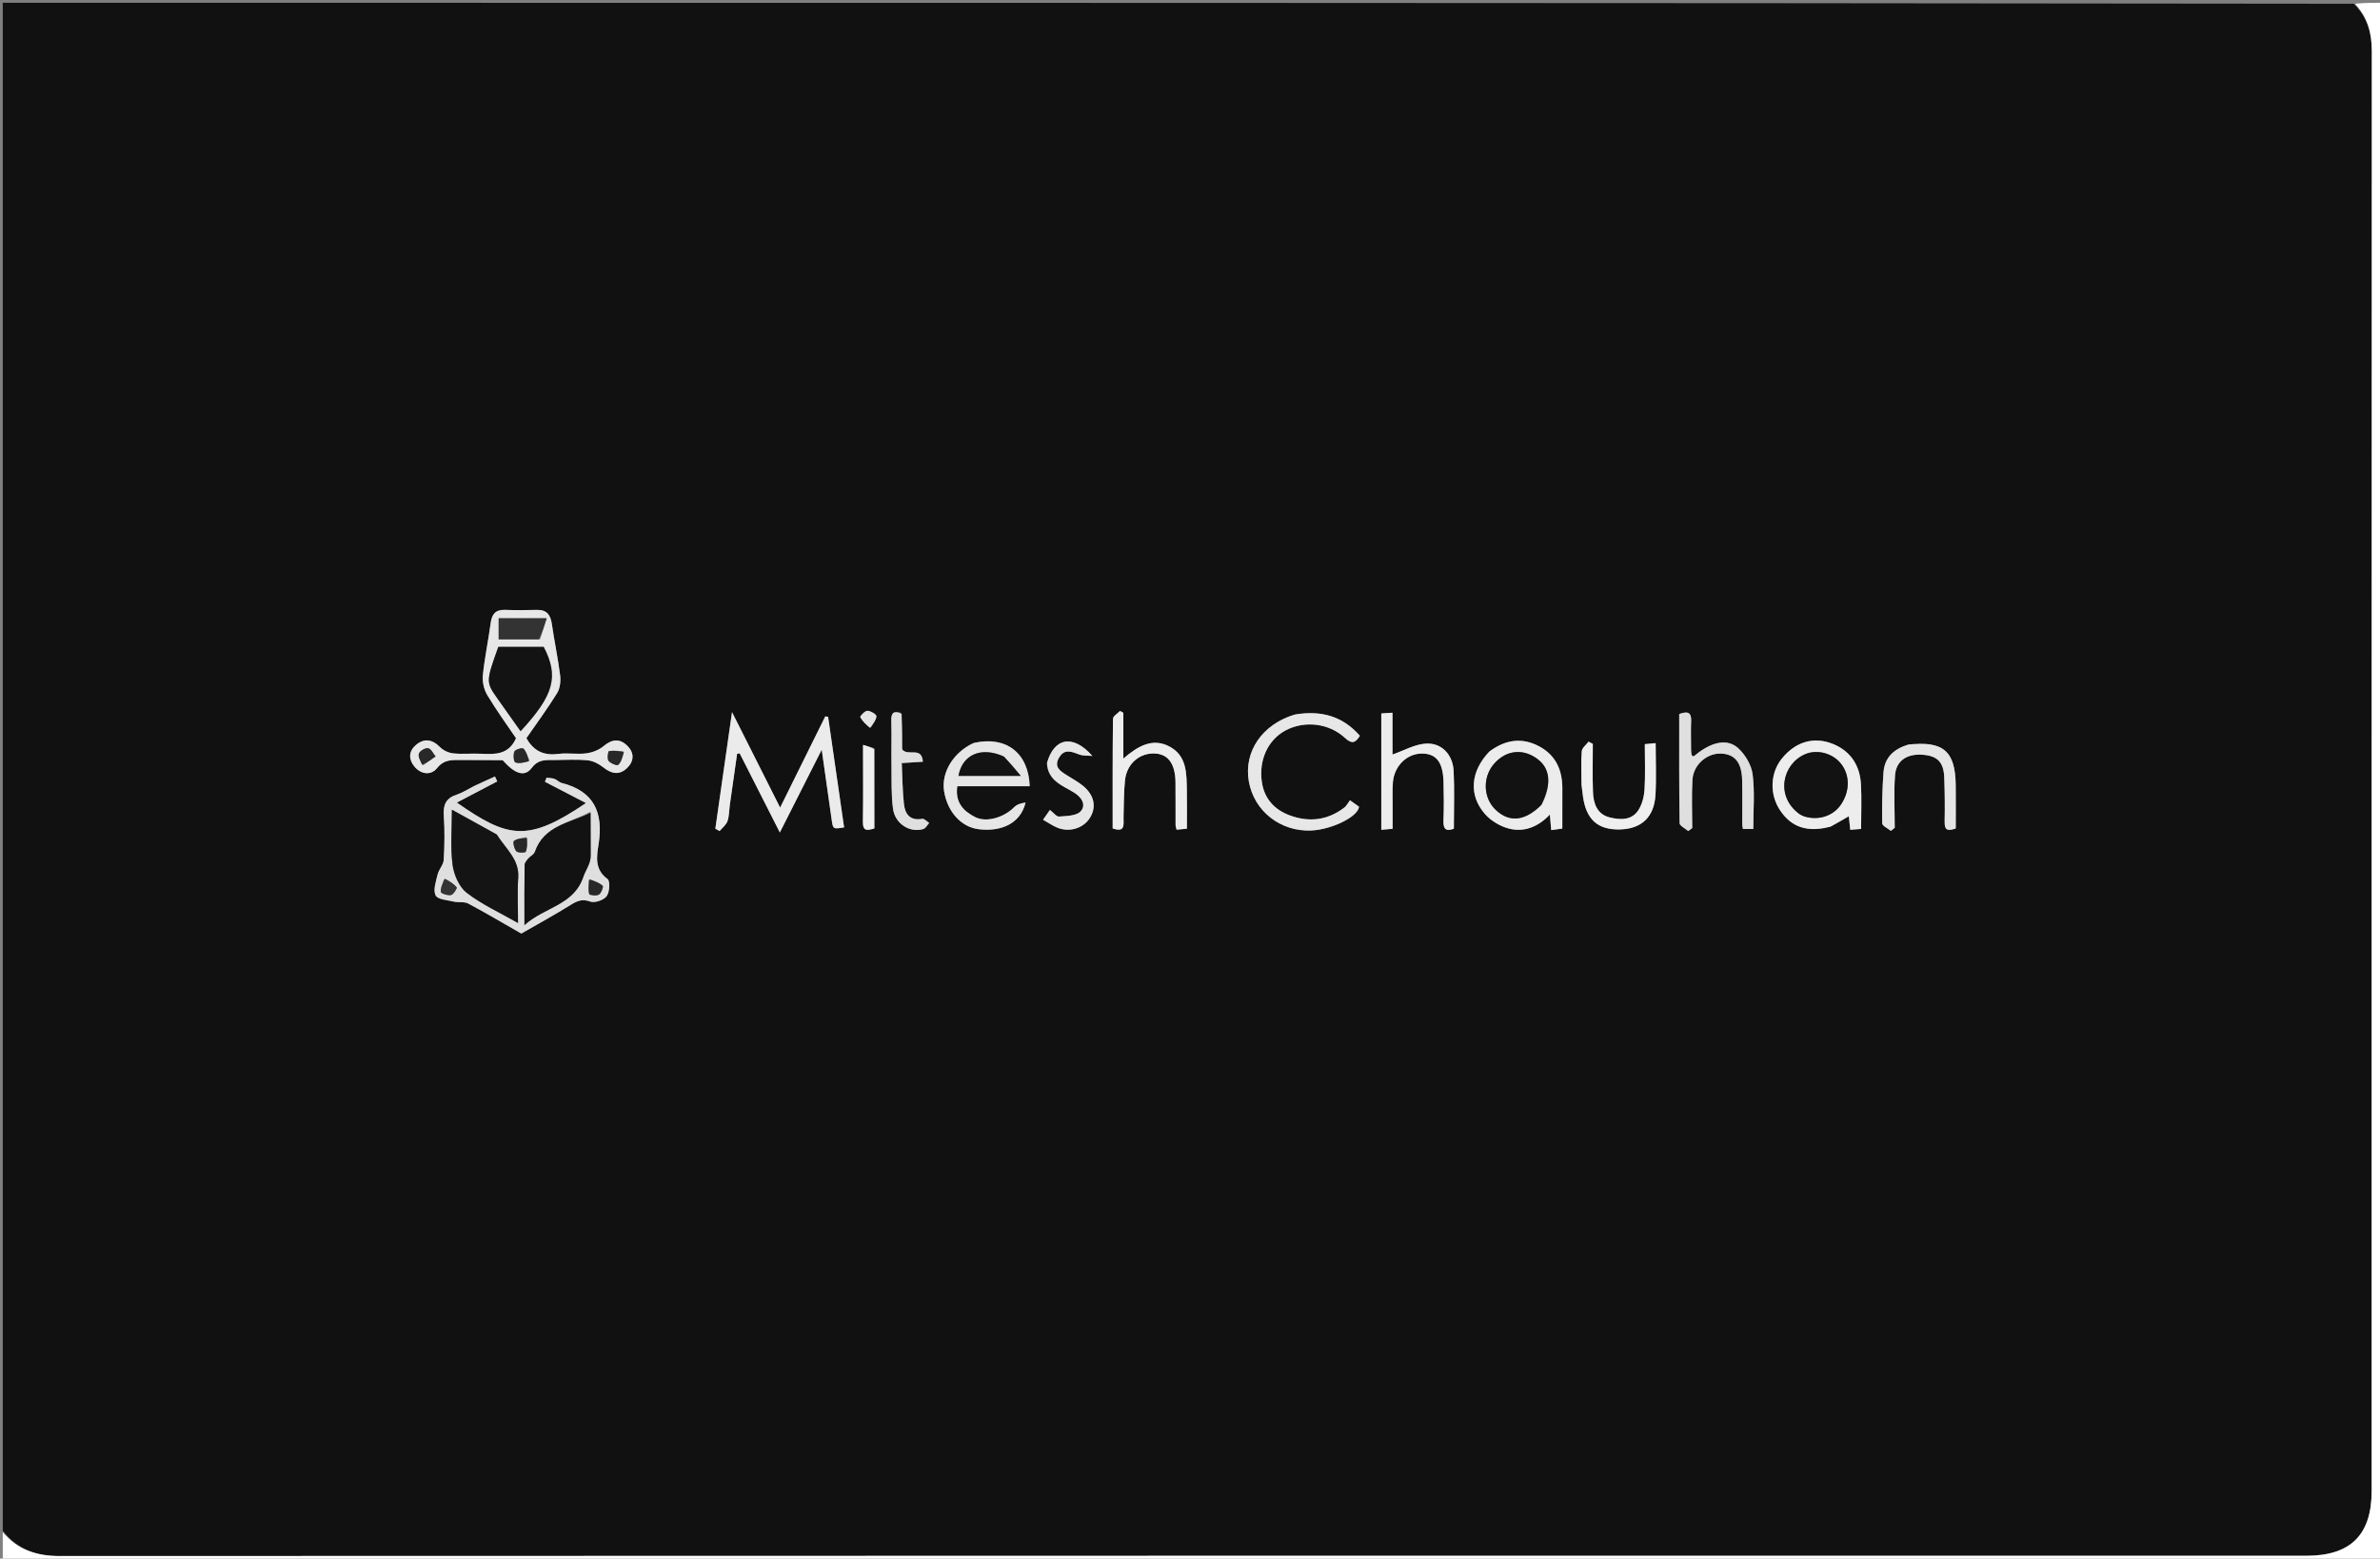 <svg version="1.1" id="Layer_1" xmlns="http://www.w3.org/2000/svg" xmlns:xlink="http://www.w3.org/1999/xlink" x="0px" y="0px"
	 width="100%" viewBox="0 0 858 562" enable-background="new 0 0 858 562" xml:space="preserve">
<rect x="0" y="0" width="858" height="562" fill="#808080" stroke="none"/>
<path fill="#111111" opacity="1" stroke="none" 
	d="
M1,552 
	C1,368.388 1,184.776 1,1 
	C283.361,1 565.723,1 848.54,1.354 
	C853.637,6.386 855.053,12.087 855.051,18.562 
	C854.986,191.548 855,364.535 854.999,537.521 
	C854.999,553.467 847.439,560.999 831.433,560.999 
	C561.454,561 291.475,560.979 21.496,561.094 
	C13.016,561.098 6.21,558.693 1,552 
M170.852,283.499 
	C168.775,284.538 166.784,285.841 164.601,286.559 
	C160.789,287.813 159.719,290.195 159.988,294.082 
	C160.355,299.381 160.277,304.736 159.97,310.043 
	C159.866,311.842 158.203,313.499 157.761,315.342 
	C157.162,317.842 156.083,320.945 157.045,322.87 
	C157.792,324.364 161.325,324.57 163.672,325.122 
	C165.347,325.516 167.371,325.045 168.791,325.802 
	C175.3,329.274 181.651,333.042 187.93,336.631 
	C193.962,333.161 199.907,329.932 205.634,326.353 
	C208.007,324.87 209.84,324.026 212.821,325.101 
	C214.432,325.682 217.66,324.568 218.708,323.148 
	C219.783,321.693 219.996,317.662 219.011,316.956 
	C214.194,313.503 215.145,308.616 215.797,304.418 
	C217.568,293.029 214.224,285.302 202.46,282.318 
	C201.544,282.086 200.812,281.188 199.901,280.862 
	C199.009,280.544 197.997,280.561 197.038,280.431 
	C196.842,280.921 196.647,281.411 196.452,281.901 
	C201.315,284.424 206.177,286.947 211.243,289.575 
	C190.223,303.829 183.125,302.274 164.696,289.402 
	C169.612,286.825 174.435,284.296 179.259,281.766 
	C178.984,281.177 178.709,280.587 178.434,279.998 
	C176.119,281.033 173.804,282.069 170.852,283.499 
M181.583,274.15 
	C185.534,279.042 189.111,280.333 191.697,276.9 
	C194.136,273.661 196.893,274.094 199.909,274.061 
	C203.904,274.017 207.927,273.774 211.883,274.167 
	C213.844,274.362 215.938,275.465 217.522,276.724 
	C220.392,279.005 223.191,279.609 225.94,277.061 
	C228.479,274.709 228.816,271.702 226.342,269.115 
	C223.633,266.281 220.766,266.366 217.615,269.032 
	C215.953,270.438 213.542,271.363 211.357,271.651 
	C208.085,272.083 204.666,271.41 201.395,271.845 
	C196.255,272.529 192.436,270.983 189.773,266.162 
	C193.39,260.931 197.35,255.582 200.836,249.938 
	C201.902,248.211 202.187,245.615 201.928,243.528 
	C201.158,237.323 199.829,231.19 198.94,224.998 
	C198.466,221.692 197.102,219.834 193.535,219.928 
	C189.709,220.029 185.874,220.054 182.05,219.919 
	C178.699,219.802 177.338,221.389 176.909,224.58 
	C176.057,230.923 174.708,237.207 174.065,243.566 
	C173.832,245.874 174.482,248.654 175.676,250.651 
	C178.963,256.147 182.751,261.342 186.031,266.197 
	C183.35,272.247 178.4,272.03 173.357,271.793 
	C170.035,271.637 166.673,272.012 163.381,271.66 
	C161.701,271.48 159.769,270.581 158.592,269.378 
	C155.71,266.432 152.723,266.203 149.825,268.737 
	C147.404,270.854 147.211,273.719 149.326,276.323 
	C151.799,279.367 155.429,279.637 157.564,276.97 
	C160.148,273.742 163.064,274.065 166.256,274.055 
	C171.083,274.039 175.911,274.055 181.583,274.15 
M263.138,289.91 
	C264,283.881 264.863,277.853 265.725,271.825 
	C266.035,271.765 266.345,271.704 266.655,271.643 
	C271.32,280.838 275.985,290.033 281.133,300.179 
	C286.281,290.004 290.921,280.837 296.236,270.331 
	C297.582,279.831 298.692,287.804 299.849,295.769 
	C300.318,299 300.365,298.994 304.3,298.349 
	C302.377,285.059 300.453,271.767 298.53,258.474 
	C298.191,258.424 297.853,258.375 297.515,258.325 
	C292.234,268.994 286.954,279.664 281.237,291.215 
	C275.411,279.648 270.009,268.921 263.899,256.788 
	C261.752,271.791 259.819,285.302 257.886,298.812 
	C258.393,299.101 258.9,299.39 259.408,299.678 
	C260.377,298.523 261.715,297.509 262.223,296.178 
	C262.856,294.518 262.804,292.597 263.138,289.91 
M466.475,257.758 
	C454.993,261.197 448.328,271.036 450.21,281.768 
	C452.09,292.492 461.633,299.973 472.785,299.466 
	C480.039,299.136 489.588,294.539 489.933,290.892 
	C489.082,290.286 488.097,289.584 486.667,288.564 
	C485.875,289.617 485.413,290.604 484.645,291.194 
	C478.611,295.831 471.869,296.598 464.903,293.996 
	C459.453,291.959 455.779,288.019 454.905,282.005 
	C453.74,273.996 457.145,266.697 463.525,263.343 
	C470.309,259.777 479.075,260.731 484.865,266.083 
	C487.272,268.308 488.642,268.008 490.234,265.309 
	C484.019,258.215 476.273,256.059 466.475,257.758 
M536.72,271.199 
	C530.151,278.118 529.351,286.66 535.309,293.492 
	C537.442,295.937 540.773,297.947 543.918,298.764 
	C549.472,300.207 554.542,298.152 558.737,293.712 
	C558.923,295.865 559.06,297.453 559.222,299.327 
	C560.763,299.116 561.962,298.952 563.224,298.779 
	C563.224,293.747 563.198,289.102 563.23,284.457 
	C563.276,277.834 560.969,272.417 554.961,269.173 
	C548.81,265.853 542.846,266.597 536.72,271.199 
M350.738,268.003 
	C343.645,271.287 339.259,278.614 340.356,285.346 
	C341.561,292.749 346.539,298.259 352.861,299.013 
	C360.702,299.95 367.82,297.166 369.722,289.406 
	C368.163,289.602 366.604,290.047 365.621,291.053 
	C362.04,294.723 355.644,296.731 351.544,294.636 
	C347.425,292.531 344.231,289.445 345.108,283.499 
	C353.813,283.499 362.515,283.499 371.209,283.499 
	C370.79,271.48 362.722,265.269 350.738,268.003 
M660.258,297.948 
	C662.205,296.823 664.152,295.697 666.514,294.332 
	C666.707,296.171 666.853,297.571 667.025,299.219 
	C668.513,299.1 669.744,299.003 670.93,298.908 
	C670.93,293.242 671.191,287.906 670.864,282.606 
	C670.455,275.978 667.128,270.892 660.942,268.327 
	C653.902,265.408 647.195,267.516 642.332,273.578 
	C638.16,278.778 637.891,286.4 641.677,292.115 
	C645.781,298.311 651.548,300.292 660.258,297.948 
M609.637,270.005 
	C609.636,266.675 609.519,263.339 609.668,260.015 
	C609.817,256.726 608.276,256.407 605.367,257.482 
	C605.367,270.557 605.299,283.693 605.507,296.826 
	C605.522,297.79 607.527,298.722 608.607,299.669 
	C609.091,299.314 609.576,298.959 610.06,298.603 
	C610.06,292.802 609.799,286.986 610.136,281.205 
	C610.454,275.735 615.371,271.524 620.457,271.733 
	C625.446,271.937 627.928,275 628.054,281.405 
	C628.16,286.732 628.076,292.062 628.095,297.391 
	C628.097,297.86 628.245,298.328 628.346,298.921 
	C629.634,298.921 630.834,298.921 632.063,298.921 
	C632.063,292.117 632.647,285.568 631.825,279.199 
	C631.39,275.83 629.147,272.066 626.576,269.751 
	C622.799,266.349 617.503,267.45 612.11,271.532 
	C610.876,272.466 609.682,274.095 609.637,270.005 
M405.038,294.291 
	C405.196,289.98 405.112,285.643 405.568,281.364 
	C406.221,275.245 411.05,271.265 416.731,271.731 
	C421.234,272.101 423.691,275.62 423.767,281.99 
	C423.828,287.145 423.774,292.301 423.797,297.456 
	C423.799,297.93 423.989,298.403 424.158,299.178 
	C425.418,299.059 426.633,298.944 427.883,298.825 
	C427.883,293.972 427.95,289.481 427.866,284.993 
	C427.754,278.983 427.912,272.589 421.68,269.236 
	C415.588,265.958 410.319,268.917 404.974,273.532 
	C404.974,267.475 404.974,262.261 404.974,257.047 
	C404.57,256.818 404.165,256.59 403.761,256.361 
	C402.881,257.302 401.248,258.234 401.236,259.186 
	C401.068,272.422 401.122,285.66 401.122,298.721 
	C405.675,300.296 405.038,297.446 405.038,294.291 
M497.962,264.569 
	C497.962,276 497.962,287.431 497.962,299.219 
	C499.593,299.075 500.781,298.97 502.038,298.858 
	C502.038,295.809 502.028,293.149 502.041,290.49 
	C502.055,287.663 501.911,284.82 502.155,282.013 
	C502.675,276.025 507.372,271.609 512.843,271.726 
	C517.842,271.833 520.203,274.915 520.394,281.911 
	C520.52,286.565 520.568,291.232 520.372,295.881 
	C520.221,299.471 521.746,299.718 524.122,298.825 
	C524.122,291.632 524.382,284.82 524.045,278.038 
	C523.744,271.947 519.536,267.654 513.747,268.159 
	C509.798,268.503 506.008,270.675 501.994,272.084 
	C501.994,267.53 501.994,262.445 501.994,257.001 
	C500.466,257.101 499.289,257.178 497.962,257.264 
	C497.962,259.62 497.962,261.604 497.962,264.569 
M687.561,268.693 
	C682.628,270.122 679.405,273.261 679.015,278.449 
	C678.554,284.574 678.438,290.738 678.541,296.879 
	C678.557,297.806 680.577,298.698 681.67,299.606 
	C682.132,299.238 682.593,298.869 683.055,298.501 
	C683.055,292.191 682.699,285.855 683.164,279.58 
	C683.555,274.305 687.429,271.765 693.022,272.147 
	C698.403,272.515 700.71,274.787 700.911,280.338 
	C701.105,285.663 701.167,291 701.053,296.327 
	C700.977,299.884 702.691,299.511 705.054,298.734 
	C705.054,293.327 705.112,288.162 705.043,283 
	C704.878,270.832 700.542,267.046 687.561,268.693 
M570.143,283.275 
	C570.319,284.591 570.488,285.909 570.674,287.224 
	C571.86,295.64 576.128,299.368 584.236,299.078 
	C591.834,298.807 596.348,294.582 596.803,286.626 
	C597.152,280.534 596.872,274.406 596.872,267.971 
	C595.398,268.109 594.22,268.219 592.964,268.336 
	C592.964,274.042 593.188,279.37 592.866,284.666 
	C592.712,287.188 592.016,289.961 590.687,292.066 
	C588.266,295.9 584.078,295.677 580.322,294.761 
	C575.721,293.638 574.417,289.7 574.271,285.525 
	C574.07,279.77 574.22,274.002 574.22,268.239 
	C573.706,267.973 573.193,267.706 572.679,267.439 
	C571.827,268.578 570.343,269.664 570.242,270.866 
	C569.925,274.664 570.126,278.505 570.143,283.275 
M324.855,257.07 
	C322.26,256.148 321.242,256.981 321.321,259.799 
	C321.47,265.11 321.305,270.429 321.38,275.743 
	C321.456,281.046 321.244,286.402 321.936,291.632 
	C322.66,297.106 328.144,300.46 332.91,298.912 
	C333.744,298.641 334.291,297.487 334.971,296.741 
	C334.135,296.217 333.198,295.133 332.48,295.263 
	C328.09,296.058 326.268,293.574 325.871,289.934 
	C325.341,285.082 325.327,280.175 325.085,275.15 
	C328.014,274.965 330.255,274.823 332.705,274.668 
	C332.283,268.95 327.272,272.926 325.219,270.204 
	C325.219,266.361 325.219,262.063 324.855,257.07 
M377.437,275.46 
	C377.799,281.562 383.001,283.222 387.109,285.731 
	C390,287.497 391.647,290.231 389.592,292.544 
	C388.111,294.21 384.508,294.232 381.809,294.446 
	C380.846,294.522 379.756,293.009 378.506,292.057 
	C377.681,293.233 376.965,294.254 376.025,295.593 
	C377.885,296.646 379.381,297.678 381.018,298.384 
	C385.363,300.259 390.429,298.761 392.839,295.029 
	C395.399,291.065 394.542,286.681 390.33,283.285 
	C388.553,281.851 386.501,280.757 384.567,279.519 
	C382.264,278.046 379.84,276.621 381.751,273.271 
	C383.676,269.895 386.248,270.982 389.027,272.049 
	C390.476,272.605 392.207,272.429 393.811,272.584 
	C386.747,264.596 379.981,266.037 377.437,275.46 
M315.171,269.786 
	C313.952,269.427 312.733,269.067 311.125,268.592 
	C311.125,278.368 311.219,287.345 311.079,296.319 
	C311.022,299.937 312.777,299.448 315.21,298.722 
	C315.21,289.212 315.21,279.897 315.171,269.786 
M313.977,262.39 
	C314.701,261.014 315.88,259.66 315.948,258.253 
	C315.979,257.602 313.848,256.324 312.685,256.309 
	C311.789,256.298 309.972,258.299 310.118,258.572 
	C310.91,260.048 312.186,261.264 313.977,262.39 
z"/>
<path fill="#FFFFFF" opacity="1" stroke="none" 
	d="
M1,552.483 
	C6.21,558.693 13.016,561.098 21.496,561.094 
	C291.475,560.979 561.454,561 831.433,560.999 
	C847.439,560.999 854.999,553.467 854.999,537.521 
	C855,364.535 854.986,191.548 855.051,18.562 
	C855.053,12.087 853.637,6.386 848.998,1.354 
	C852.332,1 855.664,1 858.998,1 
	C858.998,188.272 858.998,375.543 858.998,562.908 
	C573,562.908 287,562.908 1,562.908 
	C1,559.63 1,556.298 1,552.483 
z"/>
<path fill="#DFDFDF" opacity="1" stroke="none" 
	d="
M171.17,283.302 
	C173.804,282.069 176.119,281.033 178.434,279.998 
	C178.709,280.587 178.984,281.177 179.259,281.766 
	C174.435,284.296 169.612,286.825 164.696,289.402 
	C183.125,302.274 190.223,303.829 211.243,289.575 
	C206.177,286.947 201.315,284.424 196.452,281.901 
	C196.647,281.411 196.842,280.921 197.038,280.431 
	C197.997,280.561 199.009,280.544 199.901,280.862 
	C200.812,281.188 201.544,282.086 202.46,282.318 
	C214.224,285.302 217.568,293.029 215.797,304.418 
	C215.145,308.616 214.194,313.503 219.011,316.956 
	C219.996,317.662 219.783,321.693 218.708,323.148 
	C217.66,324.568 214.432,325.682 212.821,325.101 
	C209.84,324.026 208.007,324.87 205.634,326.353 
	C199.907,329.932 193.962,333.161 187.93,336.631 
	C181.651,333.042 175.3,329.274 168.791,325.802 
	C167.371,325.045 165.347,325.516 163.672,325.122 
	C161.325,324.57 157.792,324.364 157.045,322.87 
	C156.083,320.945 157.162,317.842 157.761,315.342 
	C158.203,313.499 159.866,311.842 159.97,310.043 
	C160.277,304.736 160.355,299.381 159.988,294.082 
	C159.719,290.195 160.789,287.813 164.601,286.559 
	C166.784,285.841 168.775,284.538 171.17,283.302 
M212.875,292.663 
	C205.652,296.742 196.097,297.574 192.829,307.197 
	C192.501,308.164 191.15,308.746 190.415,309.624 
	C189.85,310.3 189.136,311.156 189.125,311.942 
	C189.024,318.832 189.067,325.724 189.067,333.59 
	C196.33,326.99 206.849,326.516 210.313,316.114 
	C211.11,313.719 212.978,311.419 212.949,308.467 
	C212.901,303.47 212.934,298.472 212.875,292.663 
M178.768,300.777 
	C173.633,297.926 168.498,295.075 162.914,291.974 
	C162.914,298.886 162.333,305.394 163.139,311.725 
	C163.599,315.339 165.466,319.76 168.201,321.891 
	C173.639,326.128 180.115,329.033 186.749,332.824 
	C186.749,326.788 186.466,321.624 186.82,316.505 
	C187.281,309.844 182.276,306.031 178.768,300.777 
M189.743,301.856 
	C188.215,302.263 186.426,302.337 185.284,303.235 
	C184.813,303.605 185.352,306.086 186.144,306.962 
	C186.718,307.595 189.361,307.542 189.529,307.141 
	C190.124,305.728 190.051,304.033 189.743,301.856 
M160.021,317.031 
	C159.59,318.569 158.77,320.15 158.93,321.625 
	C158.99,322.179 161.433,322.993 162.587,322.745 
	C163.484,322.552 164.859,320.245 164.658,319.999 
	C163.582,318.692 162.077,317.737 160.021,317.031 
M212.167,317.255 
	C212.197,318.988 211.993,320.783 212.427,322.408 
	C212.533,322.802 215.028,323.111 215.903,322.588 
	C216.753,322.081 217.601,319.735 217.288,319.444 
	C216.088,318.327 214.421,317.71 212.167,317.255 
z"/>
<path fill="#E7E7E7" opacity="1" stroke="none" 
	d="
M181.16,274.104 
	C175.911,274.055 171.083,274.039 166.256,274.055 
	C163.064,274.065 160.148,273.742 157.564,276.97 
	C155.429,279.637 151.799,279.367 149.326,276.323 
	C147.211,273.719 147.404,270.854 149.825,268.737 
	C152.723,266.203 155.71,266.432 158.592,269.378 
	C159.769,270.581 161.701,271.48 163.381,271.66 
	C166.673,272.012 170.035,271.637 173.357,271.793 
	C178.4,272.03 183.35,272.247 186.031,266.197 
	C182.751,261.342 178.963,256.147 175.676,250.651 
	C174.482,248.654 173.832,245.874 174.065,243.566 
	C174.708,237.207 176.057,230.923 176.909,224.58 
	C177.338,221.389 178.699,219.802 182.05,219.919 
	C185.874,220.054 189.709,220.029 193.535,219.928 
	C197.102,219.834 198.466,221.692 198.94,224.998 
	C199.829,231.19 201.158,237.323 201.928,243.528 
	C202.187,245.615 201.902,248.211 200.836,249.938 
	C197.35,255.582 193.39,260.931 189.773,266.162 
	C192.436,270.983 196.255,272.529 201.395,271.845 
	C204.666,271.41 208.085,272.083 211.357,271.651 
	C213.542,271.363 215.953,270.438 217.615,269.032 
	C220.766,266.366 223.633,266.281 226.342,269.115 
	C228.816,271.702 228.479,274.709 225.94,277.061 
	C223.191,279.609 220.392,279.005 217.522,276.724 
	C215.938,275.465 213.844,274.362 211.883,274.167 
	C207.927,273.774 203.904,274.017 199.909,274.061 
	C196.893,274.094 194.136,273.661 191.697,276.9 
	C189.111,280.333 185.534,279.042 181.16,274.104 
M179.398,252 
	C182.138,255.861 184.878,259.721 187.672,263.658 
	C199.74,250.633 201.515,243.901 196.004,233.258 
	C190.494,233.258 185.03,233.258 179.649,233.258 
	C175.179,245.756 175.173,245.951 179.398,252 
M194.717,230.525 
	C195.473,228.092 196.228,225.659 197.074,222.937 
	C190.387,222.937 185.073,222.937 179.774,222.937 
	C179.774,225.658 179.774,227.887 179.774,230.546 
	C184.673,230.546 189.261,230.546 194.717,230.525 
M152.573,275.964 
	C154.058,274.894 155.543,273.825 157.029,272.755 
	C156.157,271.709 155.412,270.005 154.376,269.804 
	C153.364,269.608 151.441,270.698 151.042,271.679 
	C150.615,272.733 151.499,274.318 152.573,275.964 
M224.723,270.843 
	C222.971,270.791 221.19,270.572 219.494,270.856 
	C219.221,270.902 218.808,273.571 219.382,274.337 
	C220.073,275.259 222.435,276.194 222.866,275.801 
	C223.969,274.793 224.404,273.053 224.723,270.843 
M190.892,274.139 
	C190.198,272.694 189.748,271.009 188.684,269.93 
	C188.289,269.53 185.757,270.255 185.435,271 
	C184.951,272.122 185.178,274.685 185.765,274.911 
	C187.149,275.443 188.924,274.955 190.892,274.139 
z"/>
<path fill="#EBEBEB" opacity="1" stroke="none" 
	d="
M263.093,290.349 
	C262.804,292.597 262.856,294.518 262.223,296.178 
	C261.715,297.509 260.377,298.523 259.408,299.678 
	C258.9,299.39 258.393,299.101 257.886,298.812 
	C259.819,285.302 261.752,271.791 263.899,256.788 
	C270.009,268.921 275.411,279.648 281.237,291.215 
	C286.954,279.664 292.234,268.994 297.515,258.325 
	C297.853,258.375 298.191,258.424 298.53,258.474 
	C300.453,271.767 302.377,285.059 304.3,298.349 
	C300.365,298.994 300.318,299 299.849,295.769 
	C298.692,287.804 297.582,279.831 296.236,270.331 
	C290.921,280.837 286.281,290.004 281.133,300.179 
	C275.985,290.033 271.32,280.838 266.655,271.643 
	C266.345,271.704 266.035,271.765 265.725,271.825 
	C264.863,277.853 264,283.881 263.093,290.349 
z"/>
<path fill="#E7E7E7" opacity="1" stroke="none" 
	d="
M466.879,257.631 
	C476.273,256.059 484.019,258.215 490.234,265.309 
	C488.642,268.008 487.272,268.308 484.865,266.083 
	C479.075,260.731 470.309,259.777 463.525,263.343 
	C457.145,266.697 453.74,273.996 454.905,282.005 
	C455.779,288.019 459.453,291.959 464.903,293.996 
	C471.869,296.598 478.611,295.831 484.645,291.194 
	C485.413,290.604 485.875,289.617 486.667,288.564 
	C488.097,289.584 489.082,290.286 489.933,290.892 
	C489.588,294.539 480.039,299.136 472.785,299.466 
	C461.633,299.973 452.09,292.492 450.21,281.768 
	C448.328,271.036 454.993,261.197 466.879,257.631 
z"/>
<path fill="#ECECEC" opacity="1" stroke="none" 
	d="
M536.983,270.94 
	C542.846,266.597 548.81,265.853 554.961,269.173 
	C560.969,272.417 563.276,277.834 563.23,284.457 
	C563.198,289.102 563.224,293.747 563.224,298.779 
	C561.962,298.952 560.763,299.116 559.222,299.327 
	C559.06,297.453 558.923,295.865 558.737,293.712 
	C554.542,298.152 549.472,300.207 543.918,298.764 
	C540.773,297.947 537.442,295.937 535.309,293.492 
	C529.351,286.66 530.151,278.118 536.983,270.94 
M555.869,290.037 
	C559.359,282.938 558.907,277.361 554.564,273.925 
	C549.301,269.763 543.017,270.356 538.607,275.43 
	C534.39,280.283 534.682,287.793 539.255,292.081 
	C544.138,296.66 549.723,296.145 555.869,290.037 
z"/>
<path fill="#E6E6E6" opacity="1" stroke="none" 
	d="
M351.123,267.881 
	C362.722,265.269 370.79,271.48 371.209,283.499 
	C362.515,283.499 353.813,283.499 345.108,283.499 
	C344.231,289.445 347.425,292.531 351.544,294.636 
	C355.644,296.731 362.04,294.723 365.621,291.053 
	C366.604,290.047 368.163,289.602 369.722,289.406 
	C367.82,297.166 360.702,299.95 352.861,299.013 
	C346.539,298.259 341.561,292.749 340.356,285.346 
	C339.259,278.614 343.645,271.287 351.123,267.881 
M361.621,272.671 
	C353.687,269.09 346.877,272.132 345.537,279.78 
	C352.564,279.78 359.605,279.78 368.002,279.78 
	C365.678,277.005 364,275.001 361.621,272.671 
z"/>
<path fill="#EDEDED" opacity="1" stroke="none" 
	d="
M659.864,298.087 
	C651.548,300.292 645.781,298.311 641.677,292.115 
	C637.891,286.4 638.16,278.778 642.332,273.578 
	C647.195,267.516 653.902,265.408 660.942,268.327 
	C667.128,270.892 670.455,275.978 670.864,282.606 
	C671.191,287.906 670.93,293.242 670.93,298.908 
	C669.744,299.003 668.513,299.1 667.025,299.219 
	C666.853,297.571 666.707,296.171 666.514,294.332 
	C664.152,295.697 662.205,296.823 659.864,298.087 
M649.064,293.79 
	C649.518,293.992 649.957,294.242 650.428,294.388 
	C655.518,295.962 660.789,294.284 663.601,290.213 
	C666.93,285.393 666.974,279.59 663.712,275.423 
	C660.805,271.709 655.264,270.068 650.818,271.933 
	C642.566,275.396 639.836,287.186 649.064,293.79 
z"/>
<path fill="#DFDFDF" opacity="1" stroke="none" 
	d="
M609.639,270.442 
	C609.682,274.095 610.876,272.466 612.11,271.532 
	C617.503,267.45 622.799,266.349 626.576,269.751 
	C629.147,272.066 631.39,275.83 631.825,279.199 
	C632.647,285.568 632.063,292.117 632.063,298.921 
	C630.834,298.921 629.634,298.921 628.346,298.921 
	C628.245,298.328 628.097,297.86 628.095,297.391 
	C628.076,292.062 628.16,286.732 628.054,281.405 
	C627.928,275 625.446,271.937 620.457,271.733 
	C615.371,271.524 610.454,275.735 610.136,281.205 
	C609.799,286.986 610.06,292.802 610.06,298.603 
	C609.576,298.959 609.091,299.314 608.607,299.669 
	C607.527,298.722 605.522,297.79 605.507,296.826 
	C605.299,283.693 605.367,270.557 605.367,257.482 
	C608.276,256.407 609.817,256.726 609.668,260.015 
	C609.519,263.339 609.636,266.675 609.639,270.442 
z"/>
<path fill="#EDEDED" opacity="1" stroke="none" 
	d="
M405.038,294.734 
	C405.038,297.446 405.675,300.296 401.122,298.721 
	C401.122,285.66 401.068,272.422 401.236,259.186 
	C401.248,258.234 402.881,257.302 403.761,256.361 
	C404.165,256.59 404.57,256.818 404.974,257.047 
	C404.974,262.261 404.974,267.475 404.974,273.532 
	C410.319,268.917 415.588,265.958 421.68,269.236 
	C427.912,272.589 427.754,278.983 427.866,284.993 
	C427.95,289.481 427.883,293.972 427.883,298.825 
	C426.633,298.944 425.418,299.059 424.158,299.178 
	C423.989,298.403 423.799,297.93 423.797,297.456 
	C423.774,292.301 423.828,287.145 423.767,281.99 
	C423.691,275.62 421.234,272.101 416.731,271.731 
	C411.05,271.265 406.221,275.245 405.568,281.364 
	C405.112,285.643 405.196,289.98 405.038,294.734 
z"/>
<path fill="#EDEDED" opacity="1" stroke="none" 
	d="
M497.962,264.079 
	C497.962,261.604 497.962,259.62 497.962,257.264 
	C499.289,257.178 500.466,257.101 501.994,257.001 
	C501.994,262.445 501.994,267.53 501.994,272.084 
	C506.008,270.675 509.798,268.503 513.747,268.159 
	C519.536,267.654 523.744,271.947 524.045,278.038 
	C524.382,284.82 524.122,291.632 524.122,298.825 
	C521.746,299.718 520.221,299.471 520.372,295.881 
	C520.568,291.232 520.52,286.565 520.394,281.911 
	C520.203,274.915 517.842,271.833 512.843,271.726 
	C507.372,271.609 502.675,276.025 502.155,282.013 
	C501.911,284.82 502.055,287.663 502.041,290.49 
	C502.028,293.149 502.038,295.809 502.038,298.858 
	C500.781,298.97 499.593,299.075 497.962,299.219 
	C497.962,287.431 497.962,276 497.962,264.079 
z"/>
<path fill="#E5E5E5" opacity="1" stroke="none" 
	d="
M687.914,268.476 
	C700.542,267.046 704.878,270.832 705.043,283 
	C705.112,288.162 705.054,293.327 705.054,298.734 
	C702.691,299.511 700.977,299.884 701.053,296.327 
	C701.167,291 701.105,285.663 700.911,280.338 
	C700.71,274.787 698.403,272.515 693.022,272.147 
	C687.429,271.765 683.555,274.305 683.164,279.58 
	C682.699,285.855 683.055,292.191 683.055,298.501 
	C682.593,298.869 682.132,299.238 681.67,299.606 
	C680.577,298.698 678.557,297.806 678.541,296.879 
	C678.438,290.738 678.554,284.574 679.015,278.449 
	C679.405,273.261 682.628,270.122 687.914,268.476 
z"/>
<path fill="#EFEFEF" opacity="1" stroke="none" 
	d="
M570.134,282.802 
	C570.126,278.505 569.925,274.664 570.242,270.866 
	C570.343,269.664 571.827,268.578 572.679,267.439 
	C573.193,267.706 573.706,267.973 574.22,268.239 
	C574.22,274.002 574.07,279.77 574.271,285.525 
	C574.417,289.7 575.721,293.638 580.322,294.761 
	C584.078,295.677 588.266,295.9 590.687,292.066 
	C592.016,289.961 592.712,287.188 592.866,284.666 
	C593.188,279.37 592.964,274.042 592.964,268.336 
	C594.22,268.219 595.398,268.109 596.872,267.971 
	C596.872,274.406 597.152,280.534 596.803,286.626 
	C596.348,294.582 591.834,298.807 584.236,299.078 
	C576.128,299.368 571.86,295.64 570.674,287.224 
	C570.488,285.909 570.319,284.591 570.134,282.802 
z"/>
<path fill="#DFDFDF" opacity="1" stroke="none" 
	d="
M325.037,257.417 
	C325.219,262.063 325.219,266.361 325.219,270.204 
	C327.272,272.926 332.283,268.95 332.705,274.668 
	C330.255,274.823 328.014,274.965 325.085,275.15 
	C325.327,280.175 325.341,285.082 325.871,289.934 
	C326.268,293.574 328.09,296.058 332.48,295.263 
	C333.198,295.133 334.135,296.217 334.971,296.741 
	C334.291,297.487 333.744,298.641 332.91,298.912 
	C328.144,300.46 322.66,297.106 321.936,291.632 
	C321.244,286.402 321.456,281.046 321.38,275.743 
	C321.305,270.429 321.47,265.11 321.321,259.799 
	C321.242,256.981 322.26,256.148 325.037,257.417 
z"/>
<path fill="#E6E6E6" opacity="1" stroke="none" 
	d="
M377.435,275.089 
	C379.981,266.037 386.747,264.596 393.811,272.584 
	C392.207,272.429 390.476,272.605 389.027,272.049 
	C386.248,270.982 383.676,269.895 381.751,273.271 
	C379.84,276.621 382.264,278.046 384.567,279.519 
	C386.501,280.757 388.553,281.851 390.33,283.285 
	C394.542,286.681 395.399,291.065 392.839,295.029 
	C390.429,298.761 385.363,300.259 381.018,298.384 
	C379.381,297.678 377.885,296.646 376.025,295.593 
	C376.965,294.254 377.681,293.233 378.506,292.057 
	C379.756,293.009 380.846,294.522 381.809,294.446 
	C384.508,294.232 388.111,294.21 389.592,292.544 
	C391.647,290.231 390,287.497 387.109,285.731 
	C383.001,283.222 377.799,281.562 377.435,275.089 
z"/>
<path fill="#EFEFEF" opacity="1" stroke="none" 
	d="
M315.191,270.184 
	C315.21,279.897 315.21,289.212 315.21,298.722 
	C312.777,299.448 311.022,299.937 311.079,296.319 
	C311.219,287.345 311.125,278.368 311.125,268.592 
	C312.733,269.067 313.952,269.427 315.191,270.184 
z"/>
<path fill="#E5E5E5" opacity="1" stroke="none" 
	d="
M313.636,262.48 
	C312.186,261.264 310.91,260.048 310.118,258.572 
	C309.972,258.299 311.789,256.298 312.685,256.309 
	C313.848,256.324 315.979,257.602 315.948,258.253 
	C315.88,259.66 314.701,261.014 313.636,262.48 
z"/>
<path fill="#121212" opacity="1" stroke="none" 
	d="
M212.903,293.068 
	C212.934,298.472 212.901,303.47 212.949,308.467 
	C212.978,311.419 211.11,313.719 210.313,316.114 
	C206.849,326.516 196.33,326.99 189.067,333.59 
	C189.067,325.724 189.024,318.832 189.125,311.942 
	C189.136,311.156 189.85,310.3 190.415,309.624 
	C191.15,308.746 192.501,308.164 192.829,307.197 
	C196.097,297.574 205.652,296.742 212.903,293.068 
z"/>
<path fill="#141414" opacity="1" stroke="none" 
	d="
M179.122,300.919 
	C182.276,306.031 187.281,309.844 186.82,316.505 
	C186.466,321.624 186.749,326.788 186.749,332.824 
	C180.115,329.033 173.639,326.128 168.201,321.891 
	C165.466,319.76 163.599,315.339 163.139,311.725 
	C162.333,305.394 162.914,298.886 162.914,291.974 
	C168.498,295.075 173.633,297.926 179.122,300.919 
z"/>
<path fill="#282828" opacity="1" stroke="none" 
	d="
M189.987,302.15 
	C190.051,304.033 190.124,305.728 189.529,307.141 
	C189.361,307.542 186.718,307.595 186.144,306.962 
	C185.352,306.086 184.813,303.605 185.284,303.235 
	C186.426,302.337 188.215,302.263 189.987,302.15 
z"/>
<path fill="#333333" opacity="1" stroke="none" 
	d="
M160.37,316.846 
	C162.077,317.737 163.582,318.692 164.658,319.999 
	C164.859,320.245 163.484,322.552 162.587,322.745 
	C161.433,322.993 158.99,322.179 158.93,321.625 
	C158.77,320.15 159.59,318.569 160.37,316.846 
z"/>
<path fill="#282828" opacity="1" stroke="none" 
	d="
M212.548,317.081 
	C214.421,317.71 216.088,318.327 217.288,319.444 
	C217.601,319.735 216.753,322.081 215.903,322.588 
	C215.028,323.111 212.533,322.802 212.427,322.408 
	C211.993,320.783 212.197,318.988 212.548,317.081 
z"/>
<path fill="#131313" opacity="1" stroke="none" 
	d="
M179.21,251.687 
	C175.173,245.951 175.179,245.756 179.649,233.258 
	C185.03,233.258 190.494,233.258 196.004,233.258 
	C201.515,243.901 199.74,250.633 187.672,263.658 
	C184.878,259.721 182.138,255.861 179.21,251.687 
z"/>
<path fill="#333333" opacity="1" stroke="none" 
	d="
M194.283,230.535 
	C189.261,230.546 184.673,230.546 179.774,230.546 
	C179.774,227.887 179.774,225.658 179.774,222.937 
	C185.073,222.937 190.387,222.937 197.074,222.937 
	C196.228,225.659 195.473,228.092 194.283,230.535 
z"/>
<path fill="#282828" opacity="1" stroke="none" 
	d="
M152.191,275.817 
	C151.499,274.318 150.615,272.733 151.042,271.679 
	C151.441,270.698 153.364,269.608 154.376,269.804 
	C155.412,270.005 156.157,271.709 157.029,272.755 
	C155.543,273.825 154.058,274.894 152.191,275.817 
z"/>
<path fill="#282828" opacity="1" stroke="none" 
	d="
M224.914,271.224 
	C224.404,273.053 223.969,274.793 222.866,275.801 
	C222.435,276.194 220.073,275.259 219.382,274.337 
	C218.808,273.571 219.221,270.902 219.494,270.856 
	C221.19,270.572 222.971,270.791 224.914,271.224 
z"/>
<path fill="#282828" opacity="1" stroke="none" 
	d="
M190.717,274.509 
	C188.924,274.955 187.149,275.443 185.765,274.911 
	C185.178,274.685 184.951,272.122 185.435,271 
	C185.757,270.255 188.289,269.53 188.684,269.93 
	C189.748,271.009 190.198,272.694 190.717,274.509 
z"/>
<path fill="#121212" opacity="1" stroke="none" 
	d="
M555.595,290.319 
	C549.723,296.145 544.138,296.66 539.255,292.081 
	C534.682,287.793 534.39,280.283 538.607,275.43 
	C543.017,270.356 549.301,269.763 554.564,273.925 
	C558.907,277.361 559.359,282.938 555.595,290.319 
z"/>
<path fill="#131313" opacity="1" stroke="none" 
	d="
M361.971,272.834 
	C364,275.001 365.678,277.005 368.002,279.78 
	C359.605,279.78 352.564,279.78 345.537,279.78 
	C346.877,272.132 353.687,269.09 361.971,272.834 
z"/>
<path fill="#121212" opacity="1" stroke="none" 
	d="
M648.744,293.56 
	C639.836,287.186 642.566,275.396 650.818,271.933 
	C655.264,270.068 660.805,271.709 663.712,275.423 
	C666.974,279.59 666.93,285.393 663.601,290.213 
	C660.789,294.284 655.518,295.962 650.428,294.388 
	C649.957,294.242 649.518,293.992 648.744,293.56 
z"/>
</svg>